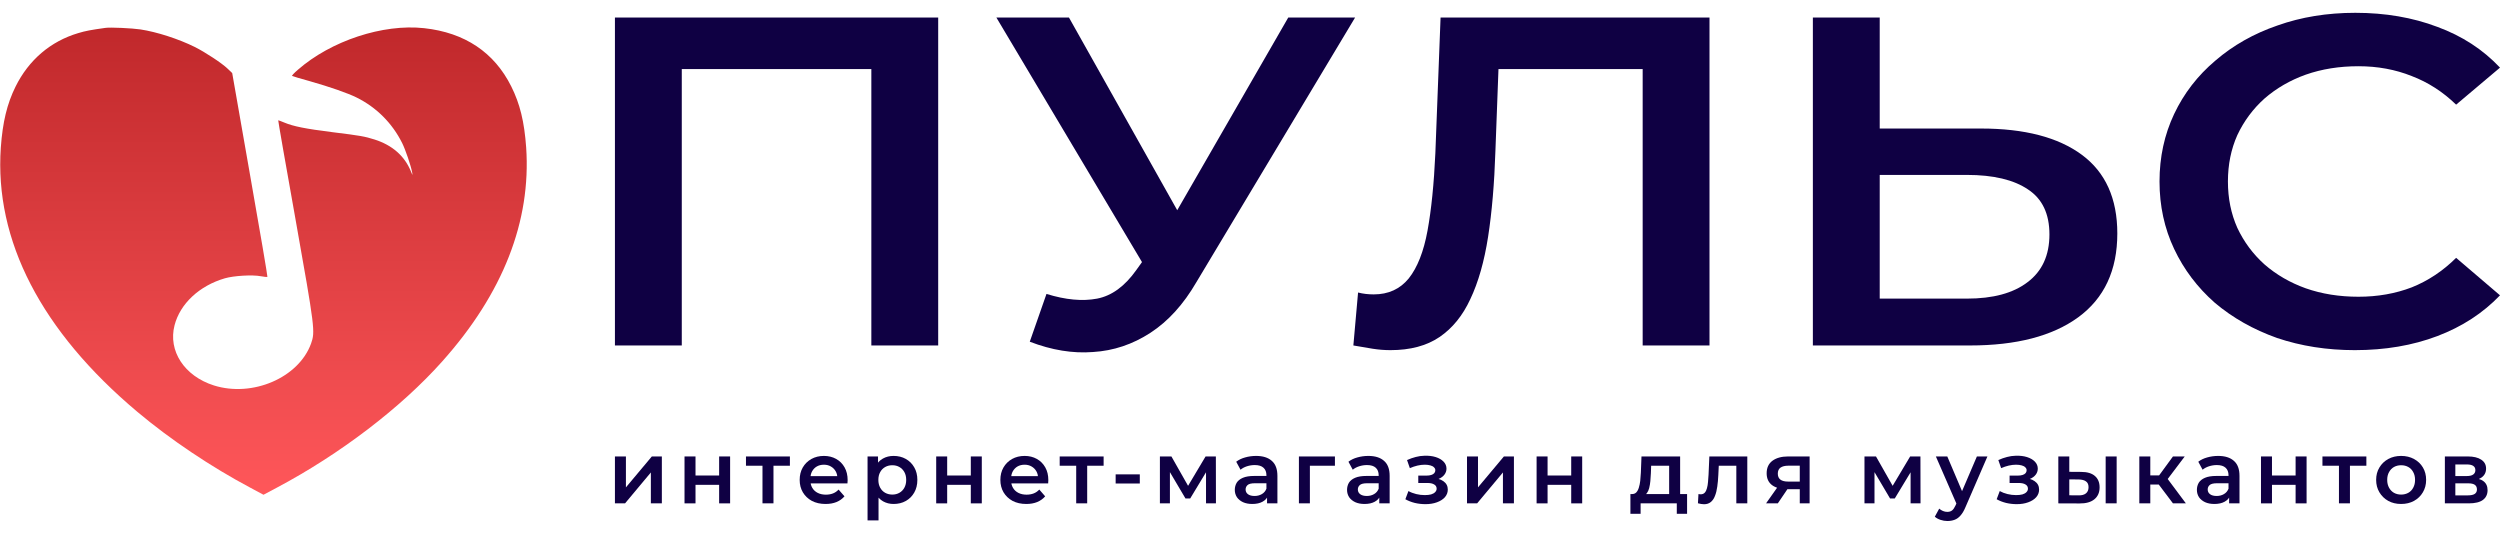<svg width="177" height="38" viewBox="0 0 177 38" fill="none" xmlns="http://www.w3.org/2000/svg">
<g clip-path="url(#clip0_34_2)">
<path d="M7.47 1.973C6.384 2.126 6.078 2.184 5.538 2.344C3.578 2.927 2.033 4.246 1.1 6.134C0.495 7.358 0.189 8.641 0.058 10.441C-0.401 17.021 2.922 23.442 9.729 29.162C12.061 31.122 14.968 33.068 17.73 34.533L18.656 35.029L19.588 34.533C24.07 32.157 28.392 28.863 31.314 25.584C35.614 20.767 37.61 15.666 37.253 10.441C37.122 8.619 36.816 7.358 36.197 6.119C34.994 3.707 32.903 2.308 30.031 1.995C27.109 1.674 23.429 2.891 21.082 4.946C20.827 5.165 20.645 5.361 20.682 5.376C20.711 5.398 21.272 5.566 21.935 5.748C23.349 6.149 24.639 6.6 25.251 6.906C26.65 7.599 27.772 8.721 28.472 10.127C28.698 10.572 29.099 11.745 29.179 12.204C29.223 12.438 29.215 12.438 29.091 12.132C28.647 11.046 27.78 10.28 26.526 9.88C25.805 9.654 25.528 9.603 23.567 9.362C21.6 9.114 20.776 8.947 20.128 8.677C19.902 8.582 19.705 8.51 19.698 8.517C19.683 8.524 20.237 11.694 20.929 15.564C22.299 23.274 22.321 23.478 22.023 24.323C21.148 26.743 17.876 28.149 15.143 27.289C13.052 26.626 11.886 24.841 12.359 23.026C12.753 21.503 14.116 20.228 15.923 19.703C16.557 19.521 17.869 19.441 18.466 19.557C18.707 19.601 18.911 19.623 18.933 19.601C18.954 19.587 18.401 16.329 17.701 12.372L16.44 5.172L16.12 4.866C15.712 4.472 14.538 3.7 13.795 3.328C12.651 2.76 11.099 2.257 9.933 2.082C9.342 1.995 7.805 1.922 7.47 1.973Z" fill="url(#paint0_linear_34_2)"/>
</g>
<path d="M166.721 24.79C164.75 24.79 162.913 24.503 161.212 23.928C159.536 23.331 158.07 22.502 156.813 21.44C155.58 20.356 154.619 19.085 153.929 17.625C153.239 16.166 152.894 14.574 152.894 12.849C152.894 11.124 153.239 9.532 153.929 8.072C154.619 6.612 155.593 5.352 156.85 4.29C158.107 3.207 159.573 2.378 161.249 1.803C162.926 1.206 164.762 0.907 166.758 0.907C168.878 0.907 170.813 1.239 172.563 1.902C174.313 2.543 175.792 3.505 177 4.788L173.894 7.409C172.958 6.502 171.91 5.827 170.751 5.385C169.593 4.921 168.336 4.689 166.98 4.689C165.625 4.689 164.38 4.888 163.246 5.286C162.137 5.684 161.163 6.248 160.325 6.977C159.512 7.707 158.871 8.57 158.403 9.565C157.959 10.56 157.737 11.655 157.737 12.849C157.737 14.043 157.959 15.137 158.403 16.133C158.871 17.128 159.512 17.99 160.325 18.72C161.163 19.45 162.137 20.014 163.246 20.412C164.38 20.81 165.625 21.009 166.98 21.009C168.336 21.009 169.593 20.788 170.751 20.345C171.91 19.881 172.958 19.184 173.894 18.256L177 20.909C175.792 22.17 174.313 23.132 172.563 23.795C170.813 24.459 168.866 24.79 166.721 24.79Z" fill="#0F0043"/>
<path d="M140.256 9.1C143.337 9.1 145.716 9.72 147.392 10.958C149.068 12.196 149.906 14.054 149.906 16.531C149.906 19.14 148.982 21.119 147.133 22.468C145.309 23.795 142.758 24.459 139.48 24.459H128.351V1.239H133.084V9.1H140.256ZM139.258 21.142C141.107 21.142 142.536 20.755 143.547 19.981C144.582 19.207 145.1 18.079 145.1 16.597C145.1 15.138 144.595 14.076 143.584 13.413C142.573 12.727 141.131 12.384 139.258 12.384H133.084V21.142H139.258Z" fill="#0F0043"/>
<path d="M98.443 24.79C98.024 24.79 97.605 24.757 97.186 24.691C96.767 24.625 96.311 24.547 95.818 24.459L96.151 20.71C96.496 20.799 96.865 20.843 97.26 20.843C98.295 20.843 99.121 20.467 99.737 19.715C100.353 18.941 100.797 17.813 101.068 16.332C101.339 14.85 101.524 13.026 101.623 10.858L101.992 1.239H121.033V24.459H116.301V3.826L117.41 4.888H105.098L106.133 3.793L105.875 10.693C105.801 12.992 105.628 15.016 105.357 16.763C105.086 18.51 104.667 19.981 104.1 21.175C103.558 22.347 102.83 23.242 101.918 23.862C101.006 24.481 99.848 24.79 98.443 24.79Z" fill="#0F0043"/>
<path d="M74.091 20.81C75.447 21.23 76.642 21.341 77.677 21.142C78.713 20.942 79.637 20.268 80.451 19.118L81.708 17.36L82.188 16.896L91.21 1.239H95.942L84.702 19.981C83.79 21.551 82.706 22.745 81.449 23.563C80.192 24.381 78.836 24.835 77.382 24.923C75.952 25.034 74.461 24.79 72.908 24.193L74.091 20.81ZM82.077 20.611L70.542 1.239H75.681L84.702 17.294L82.077 20.611Z" fill="#0F0043"/>
<path d="M43.537 24.459V1.239H66.424V24.459H61.691V3.826L62.8 4.888H47.161L48.27 3.826V24.459H43.537Z" fill="#0F0043"/>
<path d="M173.097 35.638V32.317H174.721C175.123 32.317 175.438 32.391 175.666 32.541C175.898 32.69 176.014 32.901 176.014 33.175C176.014 33.444 175.907 33.656 175.691 33.809C175.475 33.959 175.189 34.033 174.833 34.033L174.926 33.84C175.328 33.84 175.627 33.915 175.822 34.064C176.021 34.209 176.12 34.423 176.12 34.705C176.12 34.999 176.01 35.23 175.791 35.395C175.571 35.557 175.237 35.638 174.789 35.638H173.097ZM173.838 35.072H174.727C174.938 35.072 175.098 35.039 175.206 34.972C175.314 34.902 175.368 34.796 175.368 34.655C175.368 34.506 175.318 34.396 175.218 34.326C175.119 34.255 174.963 34.22 174.752 34.22H173.838V35.072ZM173.838 33.704H174.652C174.851 33.704 175.001 33.668 175.1 33.598C175.204 33.523 175.256 33.42 175.256 33.287C175.256 33.15 175.204 33.048 175.1 32.982C175.001 32.916 174.851 32.883 174.652 32.883H173.838V33.704Z" fill="#0F0043"/>
<path d="M169.997 35.681C169.657 35.681 169.354 35.609 169.089 35.464C168.824 35.315 168.614 35.111 168.461 34.854C168.307 34.597 168.231 34.305 168.231 33.977C168.231 33.645 168.307 33.353 168.461 33.1C168.614 32.843 168.824 32.642 169.089 32.497C169.354 32.352 169.657 32.279 169.997 32.279C170.341 32.279 170.646 32.352 170.911 32.497C171.181 32.642 171.39 32.841 171.54 33.094C171.693 33.347 171.77 33.641 171.77 33.977C171.77 34.305 171.693 34.597 171.54 34.854C171.39 35.111 171.181 35.315 170.911 35.464C170.646 35.609 170.341 35.681 169.997 35.681ZM169.997 35.016C170.188 35.016 170.358 34.974 170.507 34.892C170.656 34.809 170.772 34.688 170.855 34.531C170.942 34.373 170.986 34.189 170.986 33.977C170.986 33.762 170.942 33.577 170.855 33.424C170.772 33.266 170.656 33.146 170.507 33.063C170.358 32.98 170.19 32.939 170.003 32.939C169.813 32.939 169.643 32.98 169.493 33.063C169.348 33.146 169.232 33.266 169.145 33.424C169.058 33.577 169.014 33.762 169.014 33.977C169.014 34.189 169.058 34.373 169.145 34.531C169.232 34.688 169.348 34.809 169.493 34.892C169.643 34.974 169.81 35.016 169.997 35.016Z" fill="#0F0043"/>
<path d="M165.598 35.638V32.789L165.779 32.976H164.429V32.317H167.539V32.976H166.195L166.376 32.789V35.638H165.598Z" fill="#0F0043"/>
<path d="M160.078 35.638V32.317H160.856V33.666H162.529V32.317H163.306V35.638H162.529V34.326H160.856V35.638H160.078Z" fill="#0F0043"/>
<path d="M157.822 35.638V34.966L157.779 34.823V33.648C157.779 33.42 157.71 33.243 157.574 33.119C157.437 32.99 157.229 32.926 156.952 32.926C156.765 32.926 156.581 32.955 156.398 33.013C156.22 33.071 156.068 33.152 155.944 33.256L155.639 32.69C155.818 32.553 156.029 32.451 156.274 32.385C156.522 32.315 156.78 32.279 157.045 32.279C157.526 32.279 157.897 32.395 158.158 32.628C158.424 32.856 158.556 33.21 158.556 33.691V35.638H157.822ZM156.777 35.681C156.529 35.681 156.311 35.64 156.124 35.557C155.938 35.47 155.793 35.352 155.689 35.203C155.59 35.049 155.54 34.877 155.54 34.686C155.54 34.5 155.583 34.332 155.67 34.182C155.762 34.033 155.909 33.915 156.112 33.828C156.315 33.741 156.585 33.697 156.921 33.697H157.885V34.214H156.977C156.711 34.214 156.533 34.257 156.442 34.344C156.35 34.427 156.305 34.531 156.305 34.655C156.305 34.796 156.361 34.908 156.473 34.991C156.585 35.074 156.74 35.115 156.939 35.115C157.13 35.115 157.3 35.072 157.449 34.985C157.603 34.898 157.713 34.769 157.779 34.599L157.909 35.066C157.835 35.261 157.7 35.412 157.505 35.52C157.314 35.627 157.072 35.681 156.777 35.681Z" fill="#0F0043"/>
<path d="M153.846 35.638L152.645 34.046L153.28 33.654L154.76 35.638H153.846ZM151.464 35.638V32.317H152.241V35.638H151.464ZM152.011 34.307V33.66H153.137V34.307H152.011ZM153.354 34.071L152.627 33.983L153.846 32.317H154.679L153.354 34.071Z" fill="#0F0043"/>
<path d="M149.081 35.638V32.317H149.859V35.638H149.081ZM147.346 33.411C147.773 33.411 148.097 33.507 148.316 33.697C148.54 33.888 148.652 34.158 148.652 34.506C148.652 34.867 148.528 35.149 148.279 35.352C148.034 35.551 147.686 35.648 147.234 35.644L145.729 35.638V32.317H146.506V33.405L147.346 33.411ZM147.166 35.072C147.394 35.076 147.568 35.028 147.688 34.929C147.808 34.829 147.869 34.684 147.869 34.493C147.869 34.303 147.808 34.166 147.688 34.083C147.572 33.996 147.398 33.95 147.166 33.946L146.506 33.94V35.066L147.166 35.072Z" fill="#0F0043"/>
<path d="M142.782 35.694C142.529 35.694 142.279 35.665 142.03 35.607C141.785 35.545 141.563 35.458 141.364 35.346L141.582 34.767C141.744 34.859 141.926 34.929 142.129 34.979C142.332 35.029 142.536 35.053 142.739 35.053C142.913 35.053 143.062 35.037 143.187 35.004C143.311 34.966 143.406 34.913 143.473 34.842C143.543 34.772 143.578 34.691 143.578 34.599C143.578 34.467 143.52 34.367 143.404 34.301C143.292 34.23 143.131 34.195 142.919 34.195H142.279V33.673H142.857C142.99 33.673 143.102 33.658 143.193 33.629C143.288 33.6 143.361 33.557 143.411 33.499C143.46 33.441 143.485 33.372 143.485 33.293C143.485 33.215 143.454 33.146 143.392 33.088C143.334 33.026 143.249 32.98 143.137 32.951C143.025 32.918 142.89 32.901 142.733 32.901C142.567 32.901 142.395 32.922 142.216 32.964C142.042 33.005 141.864 33.065 141.681 33.144L141.482 32.572C141.694 32.477 141.899 32.404 142.098 32.354C142.301 32.3 142.502 32.271 142.701 32.267C143.004 32.255 143.274 32.286 143.51 32.36C143.746 32.435 143.933 32.543 144.07 32.684C144.207 32.825 144.275 32.991 144.275 33.181C144.275 33.339 144.225 33.482 144.126 33.611C144.03 33.735 143.898 33.832 143.728 33.903C143.562 33.973 143.371 34.009 143.156 34.009L143.18 33.841C143.549 33.841 143.84 33.915 144.051 34.065C144.263 34.21 144.368 34.409 144.368 34.662C144.368 34.865 144.3 35.045 144.163 35.203C144.026 35.356 143.838 35.476 143.597 35.563C143.361 35.651 143.089 35.694 142.782 35.694Z" fill="#0F0043"/>
<path d="M137.874 36.888C137.713 36.888 137.551 36.861 137.389 36.807C137.227 36.753 137.093 36.679 136.985 36.583L137.296 36.011C137.375 36.082 137.464 36.138 137.563 36.179C137.663 36.221 137.764 36.241 137.868 36.241C138.009 36.241 138.123 36.206 138.21 36.136C138.297 36.065 138.378 35.947 138.453 35.781L138.646 35.346L138.708 35.252L139.964 32.317H140.71L139.156 35.905C139.052 36.154 138.936 36.351 138.807 36.496C138.683 36.641 138.542 36.743 138.384 36.801C138.231 36.859 138.061 36.888 137.874 36.888ZM138.558 35.756L137.059 32.317H137.868L139.087 35.184L138.558 35.756Z" fill="#0F0043"/>
<path d="M132.005 35.638V32.317H132.82L134.157 34.674H133.834L135.239 32.317H135.967L135.973 35.638H135.27V33.15L135.395 33.231L134.151 35.29H133.815L132.565 33.175L132.714 33.138V35.638H132.005Z" fill="#0F0043"/>
<path d="M127.424 35.638V34.506L127.536 34.637H126.541C126.085 34.637 125.726 34.541 125.465 34.35C125.208 34.156 125.079 33.876 125.079 33.511C125.079 33.121 125.216 32.825 125.49 32.621C125.768 32.418 126.137 32.317 126.597 32.317H128.121V35.638H127.424ZM125.036 35.638L125.932 34.369H126.728L125.869 35.638H125.036ZM127.424 34.257V32.764L127.536 32.97H126.622C126.381 32.97 126.195 33.015 126.062 33.106C125.934 33.194 125.869 33.337 125.869 33.536C125.869 33.909 126.112 34.096 126.597 34.096H127.536L127.424 34.257Z" fill="#0F0043"/>
<path d="M120.214 35.632L120.251 34.979C120.28 34.983 120.307 34.987 120.332 34.991C120.357 34.995 120.379 34.997 120.4 34.997C120.529 34.997 120.628 34.958 120.699 34.879C120.769 34.8 120.821 34.695 120.854 34.562C120.892 34.425 120.916 34.274 120.929 34.108C120.945 33.938 120.958 33.768 120.966 33.598L121.022 32.317H123.709V35.638H122.932V32.764L123.112 32.976H121.532L121.7 32.758L121.657 33.635C121.644 33.93 121.619 34.203 121.582 34.456C121.549 34.705 121.495 34.923 121.42 35.109C121.35 35.296 121.25 35.441 121.122 35.545C120.997 35.648 120.838 35.7 120.643 35.7C120.581 35.7 120.512 35.694 120.438 35.681C120.367 35.669 120.292 35.652 120.214 35.632Z" fill="#0F0043"/>
<path d="M118.176 35.277V32.976H116.901L116.882 33.511C116.874 33.702 116.862 33.886 116.845 34.064C116.828 34.239 116.801 34.4 116.764 34.55C116.727 34.695 116.673 34.815 116.602 34.91C116.532 35.006 116.439 35.068 116.323 35.097L115.551 34.979C115.676 34.979 115.775 34.939 115.85 34.861C115.929 34.778 115.989 34.666 116.03 34.525C116.076 34.38 116.109 34.216 116.13 34.033C116.15 33.847 116.165 33.654 116.173 33.455L116.217 32.317H118.953V35.277H118.176ZM115.433 36.378V34.979H119.445V36.378H118.717V35.638H116.155V36.378H115.433Z" fill="#0F0043"/>
<path d="M108.791 35.638V32.317H109.568V33.666H111.242V32.317H112.019V35.638H111.242V34.326H109.568V35.638H108.791Z" fill="#0F0043"/>
<path d="M103.864 35.638V32.317H104.642V34.506L106.476 32.317H107.186V35.638H106.408V33.449L104.58 35.638H103.864Z" fill="#0F0043"/>
<path d="M100.918 35.694C100.665 35.694 100.414 35.665 100.165 35.607C99.921 35.545 99.699 35.458 99.5 35.346L99.717 34.767C99.879 34.859 100.062 34.929 100.265 34.979C100.468 35.029 100.671 35.053 100.874 35.053C101.048 35.053 101.198 35.037 101.322 35.004C101.446 34.966 101.542 34.913 101.608 34.842C101.679 34.772 101.714 34.691 101.714 34.599C101.714 34.467 101.656 34.367 101.54 34.301C101.428 34.23 101.266 34.195 101.055 34.195H100.414V33.673H100.992C101.125 33.673 101.237 33.658 101.328 33.629C101.424 33.6 101.496 33.557 101.546 33.499C101.596 33.441 101.621 33.372 101.621 33.293C101.621 33.215 101.59 33.146 101.527 33.088C101.469 33.026 101.384 32.98 101.272 32.951C101.16 32.918 101.026 32.901 100.868 32.901C100.702 32.901 100.53 32.922 100.352 32.964C100.178 33.005 99.999 33.065 99.817 33.144L99.618 32.572C99.829 32.477 100.035 32.404 100.234 32.354C100.437 32.3 100.638 32.271 100.837 32.267C101.14 32.255 101.409 32.286 101.646 32.36C101.882 32.435 102.068 32.543 102.205 32.684C102.342 32.825 102.411 32.991 102.411 33.181C102.411 33.339 102.361 33.482 102.261 33.611C102.166 33.735 102.033 33.832 101.863 33.903C101.697 33.973 101.507 34.009 101.291 34.009L101.316 33.841C101.685 33.841 101.975 33.915 102.187 34.065C102.398 34.21 102.504 34.409 102.504 34.662C102.504 34.865 102.435 35.045 102.299 35.203C102.162 35.356 101.973 35.476 101.733 35.563C101.496 35.651 101.225 35.694 100.918 35.694Z" fill="#0F0043"/>
<path d="M97.653 35.638V34.966L97.61 34.823V33.648C97.61 33.42 97.541 33.243 97.405 33.119C97.268 32.99 97.061 32.926 96.783 32.926C96.596 32.926 96.412 32.955 96.229 33.013C96.051 33.071 95.9 33.152 95.775 33.256L95.47 32.69C95.649 32.553 95.86 32.451 96.105 32.385C96.354 32.315 96.611 32.279 96.876 32.279C97.357 32.279 97.728 32.395 97.989 32.628C98.255 32.856 98.387 33.21 98.387 33.691V35.638H97.653ZM96.609 35.681C96.36 35.681 96.142 35.64 95.956 35.557C95.769 35.47 95.624 35.352 95.52 35.203C95.421 35.049 95.371 34.877 95.371 34.686C95.371 34.5 95.414 34.332 95.501 34.182C95.593 34.033 95.74 33.915 95.943 33.828C96.146 33.741 96.416 33.697 96.752 33.697H97.716V34.214H96.808C96.542 34.214 96.364 34.257 96.273 34.344C96.181 34.427 96.136 34.531 96.136 34.655C96.136 34.796 96.192 34.908 96.304 34.991C96.416 35.074 96.571 35.115 96.77 35.115C96.961 35.115 97.131 35.072 97.28 34.985C97.434 34.898 97.544 34.769 97.61 34.599L97.74 35.066C97.666 35.261 97.531 35.412 97.336 35.52C97.145 35.627 96.903 35.681 96.609 35.681Z" fill="#0F0043"/>
<path d="M91.963 35.638V32.317H94.513V32.976H92.56L92.74 32.802V35.638H91.963Z" fill="#0F0043"/>
<path d="M89.707 35.638V34.966L89.663 34.823V33.648C89.663 33.42 89.595 33.243 89.458 33.119C89.321 32.99 89.114 32.926 88.836 32.926C88.65 32.926 88.465 32.955 88.283 33.013C88.104 33.071 87.953 33.152 87.829 33.256L87.524 32.69C87.702 32.553 87.914 32.451 88.158 32.385C88.407 32.315 88.664 32.279 88.93 32.279C89.41 32.279 89.782 32.395 90.043 32.628C90.308 32.856 90.441 33.21 90.441 33.691V35.638H89.707ZM88.662 35.681C88.413 35.681 88.196 35.64 88.009 35.557C87.822 35.47 87.677 35.352 87.574 35.203C87.474 35.049 87.424 34.877 87.424 34.686C87.424 34.5 87.468 34.332 87.555 34.182C87.646 34.033 87.793 33.915 87.996 33.828C88.2 33.741 88.469 33.697 88.805 33.697H89.769V34.214H88.861C88.596 34.214 88.417 34.257 88.326 34.344C88.235 34.427 88.189 34.531 88.189 34.655C88.189 34.796 88.245 34.908 88.357 34.991C88.469 35.074 88.625 35.115 88.824 35.115C89.014 35.115 89.184 35.072 89.334 34.985C89.487 34.898 89.597 34.769 89.663 34.599L89.794 35.066C89.719 35.261 89.585 35.412 89.39 35.52C89.199 35.627 88.956 35.681 88.662 35.681Z" fill="#0F0043"/>
<path d="M82.121 35.638V32.317H82.936L84.273 34.674H83.95L85.355 32.317H86.083L86.089 35.638H85.386V33.15L85.511 33.231L84.267 35.29H83.931L82.681 33.175L82.83 33.138V35.638H82.121Z" fill="#0F0043"/>
<path d="M78.988 34.232V33.585H80.698V34.232H78.988Z" fill="#0F0043"/>
<path d="M76.195 35.638V32.789L76.376 32.976H75.026V32.317H78.136V32.976H76.792L76.973 32.789V35.638H76.195Z" fill="#0F0043"/>
<path d="M72.661 35.681C72.292 35.681 71.969 35.609 71.691 35.464C71.417 35.315 71.204 35.111 71.05 34.854C70.901 34.597 70.826 34.305 70.826 33.977C70.826 33.645 70.899 33.353 71.044 33.1C71.193 32.843 71.396 32.642 71.653 32.497C71.915 32.352 72.211 32.279 72.543 32.279C72.866 32.279 73.154 32.35 73.407 32.491C73.66 32.632 73.859 32.831 74.004 33.088C74.15 33.345 74.222 33.648 74.222 33.996C74.222 34.029 74.22 34.066 74.216 34.108C74.216 34.149 74.214 34.189 74.21 34.226H71.442V33.71H73.799L73.494 33.871C73.499 33.681 73.459 33.513 73.376 33.368C73.293 33.223 73.179 33.109 73.034 33.026C72.893 32.943 72.729 32.901 72.543 32.901C72.352 32.901 72.184 32.943 72.039 33.026C71.898 33.109 71.786 33.225 71.703 33.374C71.624 33.519 71.585 33.691 71.585 33.89V34.015C71.585 34.214 71.631 34.39 71.722 34.543C71.813 34.697 71.942 34.815 72.107 34.898C72.273 34.981 72.464 35.022 72.68 35.022C72.866 35.022 73.034 34.993 73.183 34.935C73.333 34.877 73.465 34.786 73.582 34.661L73.998 35.14C73.849 35.315 73.66 35.449 73.432 35.545C73.208 35.636 72.951 35.681 72.661 35.681Z" fill="#0F0043"/>
<path d="M66.283 35.638V32.317H67.06V33.666H68.733V32.317H69.511V35.638H68.733V34.326H67.06V35.638H66.283Z" fill="#0F0043"/>
<path d="M63.264 35.681C62.994 35.681 62.747 35.619 62.523 35.495C62.304 35.37 62.127 35.184 61.995 34.935C61.866 34.682 61.802 34.363 61.802 33.977C61.802 33.587 61.864 33.268 61.989 33.019C62.117 32.771 62.291 32.586 62.511 32.466C62.731 32.342 62.982 32.279 63.264 32.279C63.591 32.279 63.879 32.35 64.128 32.491C64.381 32.632 64.58 32.829 64.725 33.082C64.874 33.335 64.949 33.633 64.949 33.977C64.949 34.321 64.874 34.622 64.725 34.879C64.58 35.132 64.381 35.329 64.128 35.47C63.879 35.611 63.591 35.681 63.264 35.681ZM61.423 36.844V32.317H62.163V33.1L62.138 33.983L62.2 34.867V36.844H61.423ZM63.176 35.016C63.363 35.016 63.529 34.974 63.674 34.892C63.823 34.809 63.942 34.688 64.029 34.531C64.116 34.373 64.159 34.189 64.159 33.977C64.159 33.762 64.116 33.577 64.029 33.424C63.942 33.266 63.823 33.146 63.674 33.063C63.529 32.98 63.363 32.939 63.176 32.939C62.99 32.939 62.822 32.98 62.673 33.063C62.523 33.146 62.405 33.266 62.318 33.424C62.231 33.577 62.188 33.762 62.188 33.977C62.188 34.189 62.231 34.373 62.318 34.531C62.405 34.688 62.523 34.809 62.673 34.892C62.822 34.974 62.99 35.016 63.176 35.016Z" fill="#0F0043"/>
<path d="M58.452 35.681C58.083 35.681 57.759 35.609 57.481 35.464C57.208 35.315 56.994 35.111 56.841 34.854C56.691 34.597 56.617 34.305 56.617 33.977C56.617 33.645 56.689 33.353 56.834 33.1C56.984 32.843 57.187 32.642 57.444 32.497C57.705 32.352 58.002 32.279 58.333 32.279C58.657 32.279 58.945 32.35 59.198 32.491C59.451 32.632 59.65 32.831 59.795 33.088C59.94 33.345 60.013 33.648 60.013 33.996C60.013 34.029 60.011 34.066 60.006 34.108C60.006 34.149 60.004 34.189 60 34.226H57.232V33.71H59.59L59.285 33.871C59.289 33.681 59.25 33.513 59.167 33.368C59.084 33.223 58.97 33.109 58.825 33.026C58.684 32.943 58.52 32.901 58.333 32.901C58.143 32.901 57.975 32.943 57.83 33.026C57.688 33.109 57.577 33.225 57.494 33.374C57.415 33.519 57.376 33.691 57.376 33.89V34.015C57.376 34.214 57.421 34.39 57.512 34.543C57.603 34.697 57.732 34.815 57.898 34.898C58.064 34.981 58.255 35.022 58.47 35.022C58.657 35.022 58.825 34.993 58.974 34.935C59.123 34.877 59.256 34.786 59.372 34.661L59.789 35.14C59.639 35.315 59.451 35.449 59.223 35.545C58.999 35.636 58.742 35.681 58.452 35.681Z" fill="#0F0043"/>
<path d="M53.984 35.638V32.789L54.165 32.976H52.815V32.317H55.925V32.976H54.581L54.762 32.789V35.638H53.984Z" fill="#0F0043"/>
<path d="M48.464 35.638V32.317H49.242V33.666H50.915V32.317H51.692V35.638H50.915V34.326H49.242V35.638H48.464Z" fill="#0F0043"/>
<path d="M43.537 35.638V32.317H44.315V34.506L46.15 32.317H46.859V35.638H46.081V33.449L44.253 35.638H43.537Z" fill="#0F0043"/>
<defs>
<linearGradient id="paint0_linear_34_2" x1="18.655" y1="35.029" x2="18.655" y2="1.944" gradientUnits="userSpaceOnUse">
<stop stop-color="#FF575A"/>
<stop offset="1" stop-color="#C0282B"/>
</linearGradient>
<clipPath id="clip0_34_2">
<rect width="37.312" height="37.312" fill="white"/>
</clipPath>
</defs>
</svg>
